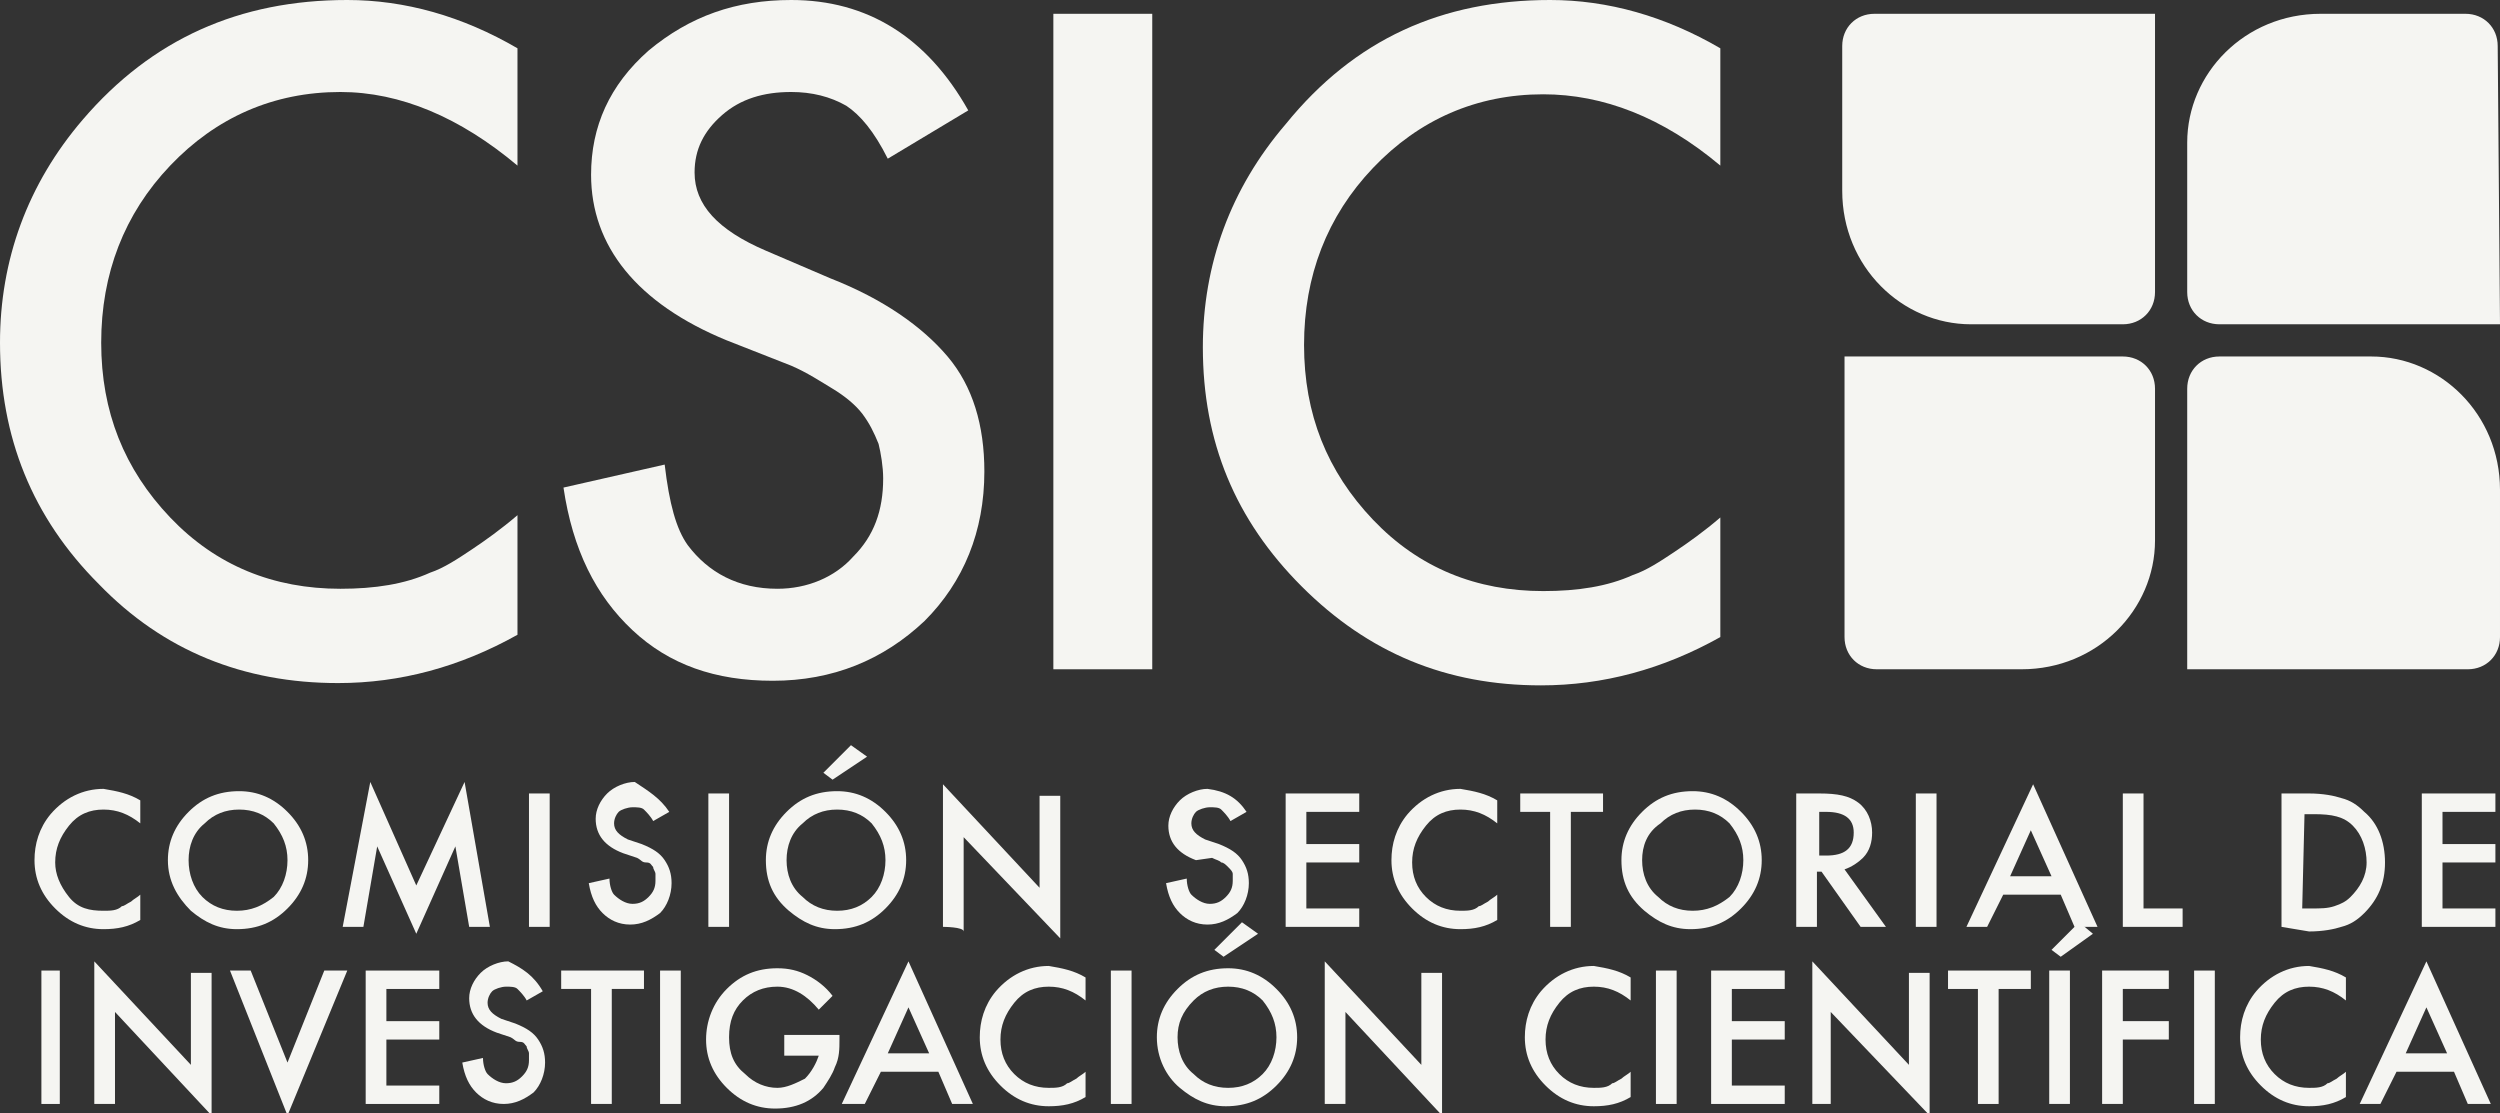 <?xml version="1.0" encoding="utf-8"?>
<!-- Generator: Adobe Illustrator 25.0.0, SVG Export Plug-In . SVG Version: 6.00 Build 0)  -->
<svg version="1.1" id="Capa_1" xmlns="http://www.w3.org/2000/svg" xmlns:xlink="http://www.w3.org/1999/xlink" x="0px" y="0px"
	 viewBox="0 0 108.7 48.4" style="enable-background:new 0 0 108.7 48.4;" xml:space="preserve">
<rect x="0" y="0" width="108.7" height="48.4" fill="#333333" stroke="none"/>
<style type="text/css">
	.st0{fill:#F5F5F2;}
</style>
<g>
	<path class="st0" d="M22.5,2.1v5.1C20,5.1,17.4,4,14.8,4c-2.9,0-5.4,1.1-7.4,3.2c-2,2.1-3,4.7-3,7.7c0,3,1,5.5,3,7.6
		c2,2.1,4.5,3.1,7.4,3.1c1.5,0,2.8-0.2,3.9-0.7c0.6-0.2,1.2-0.6,1.8-1c0.6-0.4,1.3-0.9,2-1.5v5.2c-2.5,1.4-5.1,2.1-7.8,2.1
		c-4.1,0-7.6-1.4-10.4-4.3C1.4,22.5,0,19,0,14.9c0-3.6,1.2-6.9,3.6-9.7C6.6,1.7,10.4,0,15.1,0C17.6,0,20.1,0.7,22.5,2.1z"/>
	<path class="st0" d="M42.1,4.8l-3.5,2.1C38,5.7,37.4,5,36.8,4.6C36.1,4.2,35.3,4,34.4,4c-1.2,0-2.2,0.3-3,1
		c-0.8,0.7-1.2,1.5-1.2,2.5c0,1.4,1,2.5,3.1,3.4l2.8,1.2c2.3,0.9,4,2.1,5.1,3.4s1.6,3,1.6,5c0,2.6-0.9,4.8-2.6,6.5
		c-1.8,1.7-4,2.6-6.6,2.6c-2.5,0-4.5-0.7-6.1-2.2c-1.6-1.5-2.6-3.5-3-6.2l4.4-1c0.2,1.7,0.5,2.8,1,3.5c0.9,1.2,2.2,1.9,3.9,1.9
		c1.3,0,2.5-0.5,3.3-1.4c0.9-0.9,1.3-2,1.3-3.4c0-0.5-0.1-1.1-0.2-1.5c-0.2-0.5-0.4-0.9-0.7-1.3c-0.3-0.4-0.8-0.8-1.3-1.1
		c-0.5-0.3-1.1-0.7-1.8-1l-2.8-1.1c-3.9-1.6-5.9-4.1-5.9-7.2c0-2.1,0.8-3.9,2.5-5.4C30,0.7,32,0,34.4,0C37.7,0,40.3,1.6,42.1,4.8z"
		/>
	<path class="st0" d="M50.1,0.6v28.5h-4.3V0.6H50.1z"/>
	<path class="st0" d="M74.8,2.1v5.1c-2.5-2.1-5.1-3.1-7.7-3.1c-2.9,0-5.4,1.1-7.4,3.2c-2,2.1-3,4.7-3,7.7c0,3,1,5.5,3,7.6
		c2,2.1,4.5,3.1,7.4,3.1c1.5,0,2.8-0.2,3.9-0.7c0.6-0.2,1.2-0.6,1.8-1c0.6-0.4,1.3-0.9,2-1.5v5.2c-2.5,1.4-5.1,2.1-7.8,2.1
		c-4.1,0-7.5-1.4-10.4-4.3c-2.9-2.9-4.3-6.3-4.3-10.4c0-3.6,1.2-6.9,3.6-9.7C58.9,1.7,62.7,0,67.4,0C69.9,0,72.4,0.7,74.8,2.1z"/>
	<path class="st0" d="M108.7,14.1H96.5c-0.8,0-1.4-0.6-1.4-1.4V6.2c0-3,2.5-5.6,5.8-5.6h6.3c0.8,0,1.4,0.6,1.4,1.4L108.7,14.1
		L108.7,14.1z"/>
	<path class="st0" d="M80.2,15.5h12.1c0.8,0,1.4,0.6,1.4,1.4v6.6c0,3-2.5,5.6-5.8,5.6h-6.3c-0.8,0-1.4-0.6-1.4-1.4V15.5z"/>
	<path class="st0" d="M93.7,0.6v12.1c0,0.8-0.6,1.4-1.4,1.4h-6.6c-3,0-5.6-2.5-5.6-5.8V2c0-0.8,0.6-1.4,1.4-1.4
		C81.6,0.6,93.7,0.6,93.7,0.6z"/>
	<path class="st0" d="M95.1,29.1V16.9c0-0.8,0.6-1.4,1.4-1.4h6.6c3,0,5.6,2.5,5.6,5.8v6.4c0,0.8-0.6,1.4-1.4,1.4
		C107.3,29.1,95.1,29.1,95.1,29.1z"/>
	<g>
		<g>
			<path class="st0" d="M6.1,34.8v1c-0.5-0.4-1-0.6-1.6-0.6c-0.6,0-1.1,0.2-1.5,0.7s-0.6,1-0.6,1.6C2.4,38,2.6,38.5,3,39
				s0.9,0.6,1.5,0.6c0.3,0,0.6,0,0.8-0.2c0.1,0,0.2-0.1,0.4-0.2c0.1-0.1,0.3-0.2,0.4-0.3V40c-0.5,0.3-1,0.4-1.6,0.4
				c-0.8,0-1.5-0.3-2.1-0.9c-0.6-0.6-0.9-1.3-0.9-2.1c0-0.7,0.2-1.4,0.7-2c0.6-0.7,1.4-1.1,2.3-1.1C5.1,34.4,5.6,34.5,6.1,34.8z"/>
			<path class="st0" d="M7.3,37.4c0-0.8,0.3-1.5,0.9-2.1c0.6-0.6,1.3-0.9,2.2-0.9c0.8,0,1.5,0.3,2.1,0.9s0.9,1.3,0.9,2.1
				c0,0.8-0.3,1.5-0.9,2.1c-0.6,0.6-1.3,0.9-2.2,0.9c-0.8,0-1.4-0.3-2-0.8C7.7,39,7.3,38.3,7.3,37.4z M8.2,37.4
				c0,0.6,0.2,1.2,0.6,1.6c0.4,0.4,0.9,0.6,1.5,0.6c0.6,0,1.1-0.2,1.6-0.6c0.4-0.4,0.6-1,0.6-1.6c0-0.6-0.2-1.1-0.6-1.6
				c-0.4-0.4-0.9-0.6-1.5-0.6s-1.1,0.2-1.5,0.6C8.4,36.2,8.2,36.8,8.2,37.4z"/>
			<path class="st0" d="M14.9,40.3l1.2-6.3l2,4.5l2.1-4.5l1.1,6.3h-0.9l-0.6-3.5l-1.7,3.8l-1.7-3.8l-0.6,3.5H14.9z"/>
			<path class="st0" d="M23.9,34.5v5.8H23v-5.8H23.9z"/>
			<path class="st0" d="M29.1,35.3l-0.7,0.4c-0.1-0.2-0.3-0.4-0.4-0.5c-0.1-0.1-0.3-0.1-0.5-0.1c-0.2,0-0.5,0.1-0.6,0.2
				s-0.2,0.3-0.2,0.5c0,0.3,0.2,0.5,0.6,0.7l0.6,0.2c0.5,0.2,0.8,0.4,1,0.7c0.2,0.3,0.3,0.6,0.3,1c0,0.5-0.2,1-0.5,1.3
				c-0.4,0.3-0.8,0.5-1.3,0.5c-0.5,0-0.9-0.2-1.2-0.5c-0.3-0.3-0.5-0.7-0.6-1.3l0.9-0.2c0,0.3,0.1,0.6,0.2,0.7
				c0.2,0.2,0.5,0.4,0.8,0.4c0.3,0,0.5-0.1,0.7-0.3c0.2-0.2,0.3-0.4,0.3-0.7c0-0.1,0-0.2,0-0.3c0-0.1-0.1-0.2-0.1-0.3
				c-0.1-0.1-0.1-0.2-0.3-0.2s-0.2-0.1-0.4-0.2l-0.6-0.2c-0.8-0.3-1.2-0.8-1.2-1.5c0-0.4,0.2-0.8,0.5-1.1s0.8-0.5,1.2-0.5
				C28.2,34.4,28.7,34.7,29.1,35.3z"/>
			<path class="st0" d="M31.7,34.5v5.8h-0.9v-5.8H31.7z"/>
			<path class="st0" d="M33.3,37.4c0-0.8,0.3-1.5,0.9-2.1c0.6-0.6,1.3-0.9,2.2-0.9c0.8,0,1.5,0.3,2.1,0.9s0.9,1.3,0.9,2.1
				c0,0.8-0.3,1.5-0.9,2.1c-0.6,0.6-1.3,0.9-2.2,0.9c-0.8,0-1.4-0.3-2-0.8C33.6,39,33.3,38.3,33.3,37.4z M34.2,37.4
				c0,0.6,0.2,1.2,0.7,1.6c0.4,0.4,0.9,0.6,1.5,0.6c0.6,0,1.1-0.2,1.5-0.6c0.4-0.4,0.6-1,0.6-1.6c0-0.6-0.2-1.1-0.6-1.6
				c-0.4-0.4-0.9-0.6-1.5-0.6s-1.1,0.2-1.5,0.6C34.4,36.2,34.2,36.8,34.2,37.4z M37.7,32.9l-1.5,1l-0.4-0.3l1.2-1.2L37.7,32.9z"/>
			<path class="st0" d="M41,40.3v-6.2l4.2,4.5v-4h0.9v6.2l-4.2-4.4v4.1C41.9,40.3,41,40.3,41,40.3z"/>
			<path class="st0" d="M54.2,35.3l-0.7,0.4c-0.1-0.2-0.3-0.4-0.4-0.5c-0.1-0.1-0.3-0.1-0.5-0.1c-0.2,0-0.5,0.1-0.6,0.2
				s-0.2,0.3-0.2,0.5c0,0.3,0.2,0.5,0.6,0.7l0.6,0.2c0.5,0.2,0.8,0.4,1,0.7c0.2,0.3,0.3,0.6,0.3,1c0,0.5-0.2,1-0.5,1.3
				c-0.4,0.3-0.8,0.5-1.3,0.5c-0.5,0-0.9-0.2-1.2-0.5c-0.3-0.3-0.5-0.7-0.6-1.3l0.9-0.2c0,0.3,0.1,0.6,0.2,0.7
				c0.2,0.2,0.5,0.4,0.8,0.4c0.3,0,0.5-0.1,0.7-0.3c0.2-0.2,0.3-0.4,0.3-0.7c0-0.1,0-0.2,0-0.3s-0.1-0.2-0.2-0.3
				c-0.1-0.1-0.2-0.2-0.3-0.2c-0.1-0.1-0.2-0.1-0.4-0.2L52,37.4c-0.8-0.3-1.2-0.8-1.2-1.5c0-0.4,0.2-0.8,0.5-1.1s0.8-0.5,1.2-0.5
				C53.3,34.4,53.8,34.7,54.2,35.3z"/>
			<path class="st0" d="M59.1,35.3h-2.3v1.4h2.3v0.8h-2.3v2h2.3v0.8h-3.2v-5.8h3.2V35.3z"/>
			<path class="st0" d="M65.1,34.8v1c-0.5-0.4-1-0.6-1.6-0.6c-0.6,0-1.1,0.2-1.5,0.7s-0.6,1-0.6,1.6c0,0.6,0.2,1.1,0.6,1.5
				s0.9,0.6,1.5,0.6c0.3,0,0.6,0,0.8-0.2c0.1,0,0.2-0.1,0.4-0.2c0.1-0.1,0.3-0.2,0.4-0.3V40c-0.5,0.3-1,0.4-1.6,0.4
				c-0.8,0-1.5-0.3-2.1-0.9c-0.6-0.6-0.9-1.3-0.9-2.1c0-0.7,0.2-1.4,0.7-2c0.6-0.7,1.4-1.1,2.3-1.1C64.1,34.4,64.6,34.5,65.1,34.8z"
				/>
			<path class="st0" d="M68.3,35.3v5h-0.9v-5h-1.3v-0.8h3.6v0.8H68.3z"/>
			<path class="st0" d="M70.5,37.4c0-0.8,0.3-1.5,0.9-2.1c0.6-0.6,1.3-0.9,2.2-0.9c0.8,0,1.5,0.3,2.1,0.9s0.9,1.3,0.9,2.1
				c0,0.8-0.3,1.5-0.9,2.1c-0.6,0.6-1.3,0.9-2.2,0.9c-0.8,0-1.4-0.3-2-0.8C70.8,39,70.5,38.3,70.5,37.4z M71.4,37.4
				c0,0.6,0.2,1.2,0.7,1.6c0.4,0.4,0.9,0.6,1.5,0.6c0.6,0,1.1-0.2,1.6-0.6c0.4-0.4,0.6-1,0.6-1.6c0-0.6-0.2-1.1-0.6-1.6
				c-0.4-0.4-0.9-0.6-1.5-0.6s-1.1,0.2-1.5,0.6C71.6,36.2,71.4,36.8,71.4,37.4z"/>
			<path class="st0" d="M80.2,37.8l1.8,2.5h-1.1l-1.7-2.4H79v2.4h-0.9v-5.8h1c0.8,0,1.3,0.1,1.7,0.4c0.4,0.3,0.6,0.8,0.6,1.3
				c0,0.4-0.1,0.8-0.4,1.1C80.8,37.5,80.5,37.7,80.2,37.8z M79.1,37.2h0.3c0.8,0,1.2-0.3,1.2-1c0-0.6-0.4-0.9-1.2-0.9h-0.3V37.2z"/>
			<path class="st0" d="M84.2,34.5v5.8h-0.9v-5.8H84.2z"/>
			<path class="st0" d="M89.6,38.9h-2.5l-0.7,1.4h-0.9l2.9-6.2l2.8,6.2h-1L89.6,38.9z M89.2,38.1l-0.9-2l-0.9,2H89.2z"/>
			<path class="st0" d="M93.2,34.5v5h1.7v0.8h-2.6v-5.8H93.2z"/>
			<path class="st0" d="M99.2,40.3v-5.8h1.2c0.6,0,1.1,0.1,1.4,0.2c0.4,0.1,0.7,0.3,1,0.6c0.6,0.5,0.9,1.3,0.9,2.2
				c0,0.9-0.3,1.6-0.9,2.2c-0.3,0.3-0.6,0.5-1,0.6c-0.3,0.1-0.8,0.2-1.4,0.2L99.2,40.3L99.2,40.3z M100.1,39.5h0.4
				c0.4,0,0.7,0,1-0.1c0.3-0.1,0.5-0.2,0.7-0.4c0.4-0.4,0.7-0.9,0.7-1.5c0-0.6-0.2-1.2-0.6-1.6c-0.4-0.4-0.9-0.5-1.7-0.5h-0.4
				L100.1,39.5L100.1,39.5z"/>
			<path class="st0" d="M108.5,35.3h-2.3v1.4h2.3v0.8h-2.3v2h2.3v0.8h-3.2v-5.8h3.2V35.3z"/>
			<path class="st0" d="M2.6,42.2V48H1.8v-5.8H2.6z"/>
			<path class="st0" d="M4.1,48v-6.2l4.2,4.5v-4h0.9v6.2L5,44V48H4.1z"/>
			<path class="st0" d="M10.9,42.2l1.6,4l1.6-4h1l-2.6,6.3L10,42.2H10.9z"/>
			<path class="st0" d="M19.1,43h-2.3v1.4h2.3v0.8h-2.3v2h2.3V48h-3.2v-5.8h3.2L19.1,43L19.1,43z"/>
			<path class="st0" d="M23.6,43.1l-0.7,0.4c-0.1-0.2-0.3-0.4-0.4-0.5c-0.1-0.1-0.3-0.1-0.5-0.1c-0.2,0-0.5,0.1-0.6,0.2
				s-0.2,0.3-0.2,0.5c0,0.3,0.2,0.5,0.6,0.7l0.6,0.2c0.5,0.2,0.8,0.4,1,0.7c0.2,0.3,0.3,0.6,0.3,1c0,0.5-0.2,1-0.5,1.3
				c-0.4,0.3-0.8,0.5-1.3,0.5c-0.5,0-0.9-0.2-1.2-0.5c-0.3-0.3-0.5-0.7-0.6-1.3l0.9-0.2c0,0.3,0.1,0.6,0.2,0.7
				c0.2,0.2,0.5,0.4,0.8,0.4c0.3,0,0.5-0.1,0.7-0.3c0.2-0.2,0.3-0.4,0.3-0.7c0-0.1,0-0.2,0-0.3c0-0.1-0.1-0.2-0.1-0.3
				c-0.1-0.1-0.1-0.2-0.3-0.2s-0.2-0.1-0.4-0.2l-0.6-0.2c-0.8-0.3-1.2-0.8-1.2-1.5c0-0.4,0.2-0.8,0.5-1.1s0.8-0.5,1.2-0.5
				C22.7,42.1,23.2,42.4,23.6,43.1z"/>
			<path class="st0" d="M26.6,43v5h-0.9v-5h-1.3v-0.8h3.6V43H26.6z"/>
			<path class="st0" d="M29.6,42.2V48h-0.9v-5.8H29.6z"/>
			<path class="st0" d="M34.1,45h2.4v0.2c0,0.4,0,0.8-0.2,1.2c-0.1,0.3-0.3,0.6-0.5,0.9c-0.5,0.6-1.2,0.9-2.1,0.9
				c-0.8,0-1.5-0.3-2.1-0.9c-0.6-0.6-0.9-1.3-0.9-2.1c0-0.8,0.3-1.6,0.9-2.2s1.3-0.9,2.2-0.9c0.5,0,0.9,0.1,1.3,0.3
				c0.4,0.2,0.8,0.5,1.1,0.9l-0.6,0.6c-0.5-0.6-1.1-1-1.8-1c-0.6,0-1.1,0.2-1.5,0.6c-0.4,0.4-0.6,0.9-0.6,1.6c0,0.7,0.2,1.2,0.7,1.6
				c0.4,0.4,0.9,0.6,1.4,0.6c0.4,0,0.8-0.2,1.2-0.4c0.3-0.3,0.5-0.7,0.6-1h-1.5L34.1,45L34.1,45z"/>
			<path class="st0" d="M40.8,46.6h-2.5L37.6,48h-1l2.9-6.2l2.8,6.2h-0.9L40.8,46.6z M40.4,45.8l-0.9-2l-0.9,2H40.4z"/>
			<path class="st0" d="M47.2,42.5v1c-0.5-0.4-1-0.6-1.6-0.6c-0.6,0-1.1,0.2-1.5,0.7s-0.6,1-0.6,1.6c0,0.6,0.2,1.1,0.6,1.5
				s0.9,0.6,1.5,0.6c0.3,0,0.6,0,0.8-0.2c0.1,0,0.2-0.1,0.4-0.2c0.1-0.1,0.3-0.2,0.4-0.3v1.1c-0.5,0.3-1,0.4-1.6,0.4
				c-0.8,0-1.5-0.3-2.1-0.9c-0.6-0.6-0.9-1.3-0.9-2.1c0-0.7,0.2-1.4,0.7-2c0.6-0.7,1.4-1.1,2.3-1.1C46.2,42.1,46.7,42.2,47.2,42.5z"
				/>
			<path class="st0" d="M49.2,42.2V48h-0.9v-5.8H49.2z"/>
			<path class="st0" d="M50.3,45.1c0-0.8,0.3-1.5,0.9-2.1c0.6-0.6,1.3-0.9,2.2-0.9c0.8,0,1.5,0.3,2.1,0.9s0.9,1.3,0.9,2.1
				c0,0.8-0.3,1.5-0.9,2.1c-0.6,0.6-1.3,0.9-2.2,0.9c-0.8,0-1.4-0.3-2-0.8C50.7,46.8,50.3,46,50.3,45.1z M51.2,45.1
				c0,0.6,0.2,1.2,0.7,1.6c0.4,0.4,0.9,0.6,1.5,0.6c0.6,0,1.1-0.2,1.5-0.6c0.4-0.4,0.6-1,0.6-1.6c0-0.6-0.2-1.1-0.6-1.6
				c-0.4-0.4-0.9-0.6-1.5-0.6s-1.1,0.2-1.5,0.6C51.4,44,51.2,44.5,51.2,45.1z M54.7,40.6l-1.5,1l-0.4-0.3l1.2-1.2L54.7,40.6z"/>
			<path class="st0" d="M57.6,48v-6.2l4.2,4.5v-4h0.9v6.2L58.5,44V48H57.6z"/>
			<path class="st0" d="M70.9,42.5v1c-0.5-0.4-1-0.6-1.6-0.6c-0.6,0-1.1,0.2-1.5,0.7s-0.6,1-0.6,1.6c0,0.6,0.2,1.1,0.6,1.5
				s0.9,0.6,1.5,0.6c0.3,0,0.6,0,0.8-0.2c0.1,0,0.2-0.1,0.4-0.2c0.1-0.1,0.3-0.2,0.4-0.3v1.1c-0.5,0.3-1,0.4-1.6,0.4
				c-0.8,0-1.5-0.3-2.1-0.9c-0.6-0.6-0.9-1.3-0.9-2.1c0-0.7,0.2-1.4,0.7-2c0.6-0.7,1.4-1.1,2.3-1.1C69.9,42.1,70.4,42.2,70.9,42.5z"
				/>
			<path class="st0" d="M72.9,42.2V48H72v-5.8H72.9z"/>
			<path class="st0" d="M77.6,43h-2.3v1.4h2.3v0.8h-2.3v2h2.3V48h-3.2v-5.8h3.2V43z"/>
			<path class="st0" d="M78.8,48v-6.2l4.2,4.5v-4h0.9v6.2L79.6,44V48H78.8z"/>
			<path class="st0" d="M86.9,43v5h-0.9v-5h-1.3v-0.8h3.6V43H86.9z"/>
			<path class="st0" d="M91,40.6l-1.4,1l-0.4-0.3l1.2-1.2L91,40.6z M90,42.2V48h-0.9v-5.8H90z"/>
			<path class="st0" d="M94.3,43h-2v1.4h2v0.8h-2V48h-0.9v-5.8h2.9C94.3,42.2,94.3,43,94.3,43z"/>
			<path class="st0" d="M96.3,42.2V48h-0.9v-5.8H96.3z"/>
			<path class="st0" d="M102,42.5v1c-0.5-0.4-1-0.6-1.6-0.6c-0.6,0-1.1,0.2-1.5,0.7s-0.6,1-0.6,1.6c0,0.6,0.2,1.1,0.6,1.5
				s0.9,0.6,1.5,0.6c0.3,0,0.6,0,0.8-0.2c0.1,0,0.2-0.1,0.4-0.2c0.1-0.1,0.3-0.2,0.4-0.3v1.1c-0.5,0.3-1,0.4-1.6,0.4
				c-0.8,0-1.5-0.3-2.1-0.9c-0.6-0.6-0.9-1.3-0.9-2.1c0-0.7,0.2-1.4,0.7-2c0.6-0.7,1.4-1.1,2.3-1.1C101,42.1,101.5,42.2,102,42.5z"
				/>
			<path class="st0" d="M106.7,46.6h-2.5l-0.7,1.4h-0.9l2.9-6.2l2.8,6.2h-1L106.7,46.6z M106.4,45.8l-0.9-2l-0.9,2H106.4z"/>
		</g>
	</g>
</g>
</svg>
